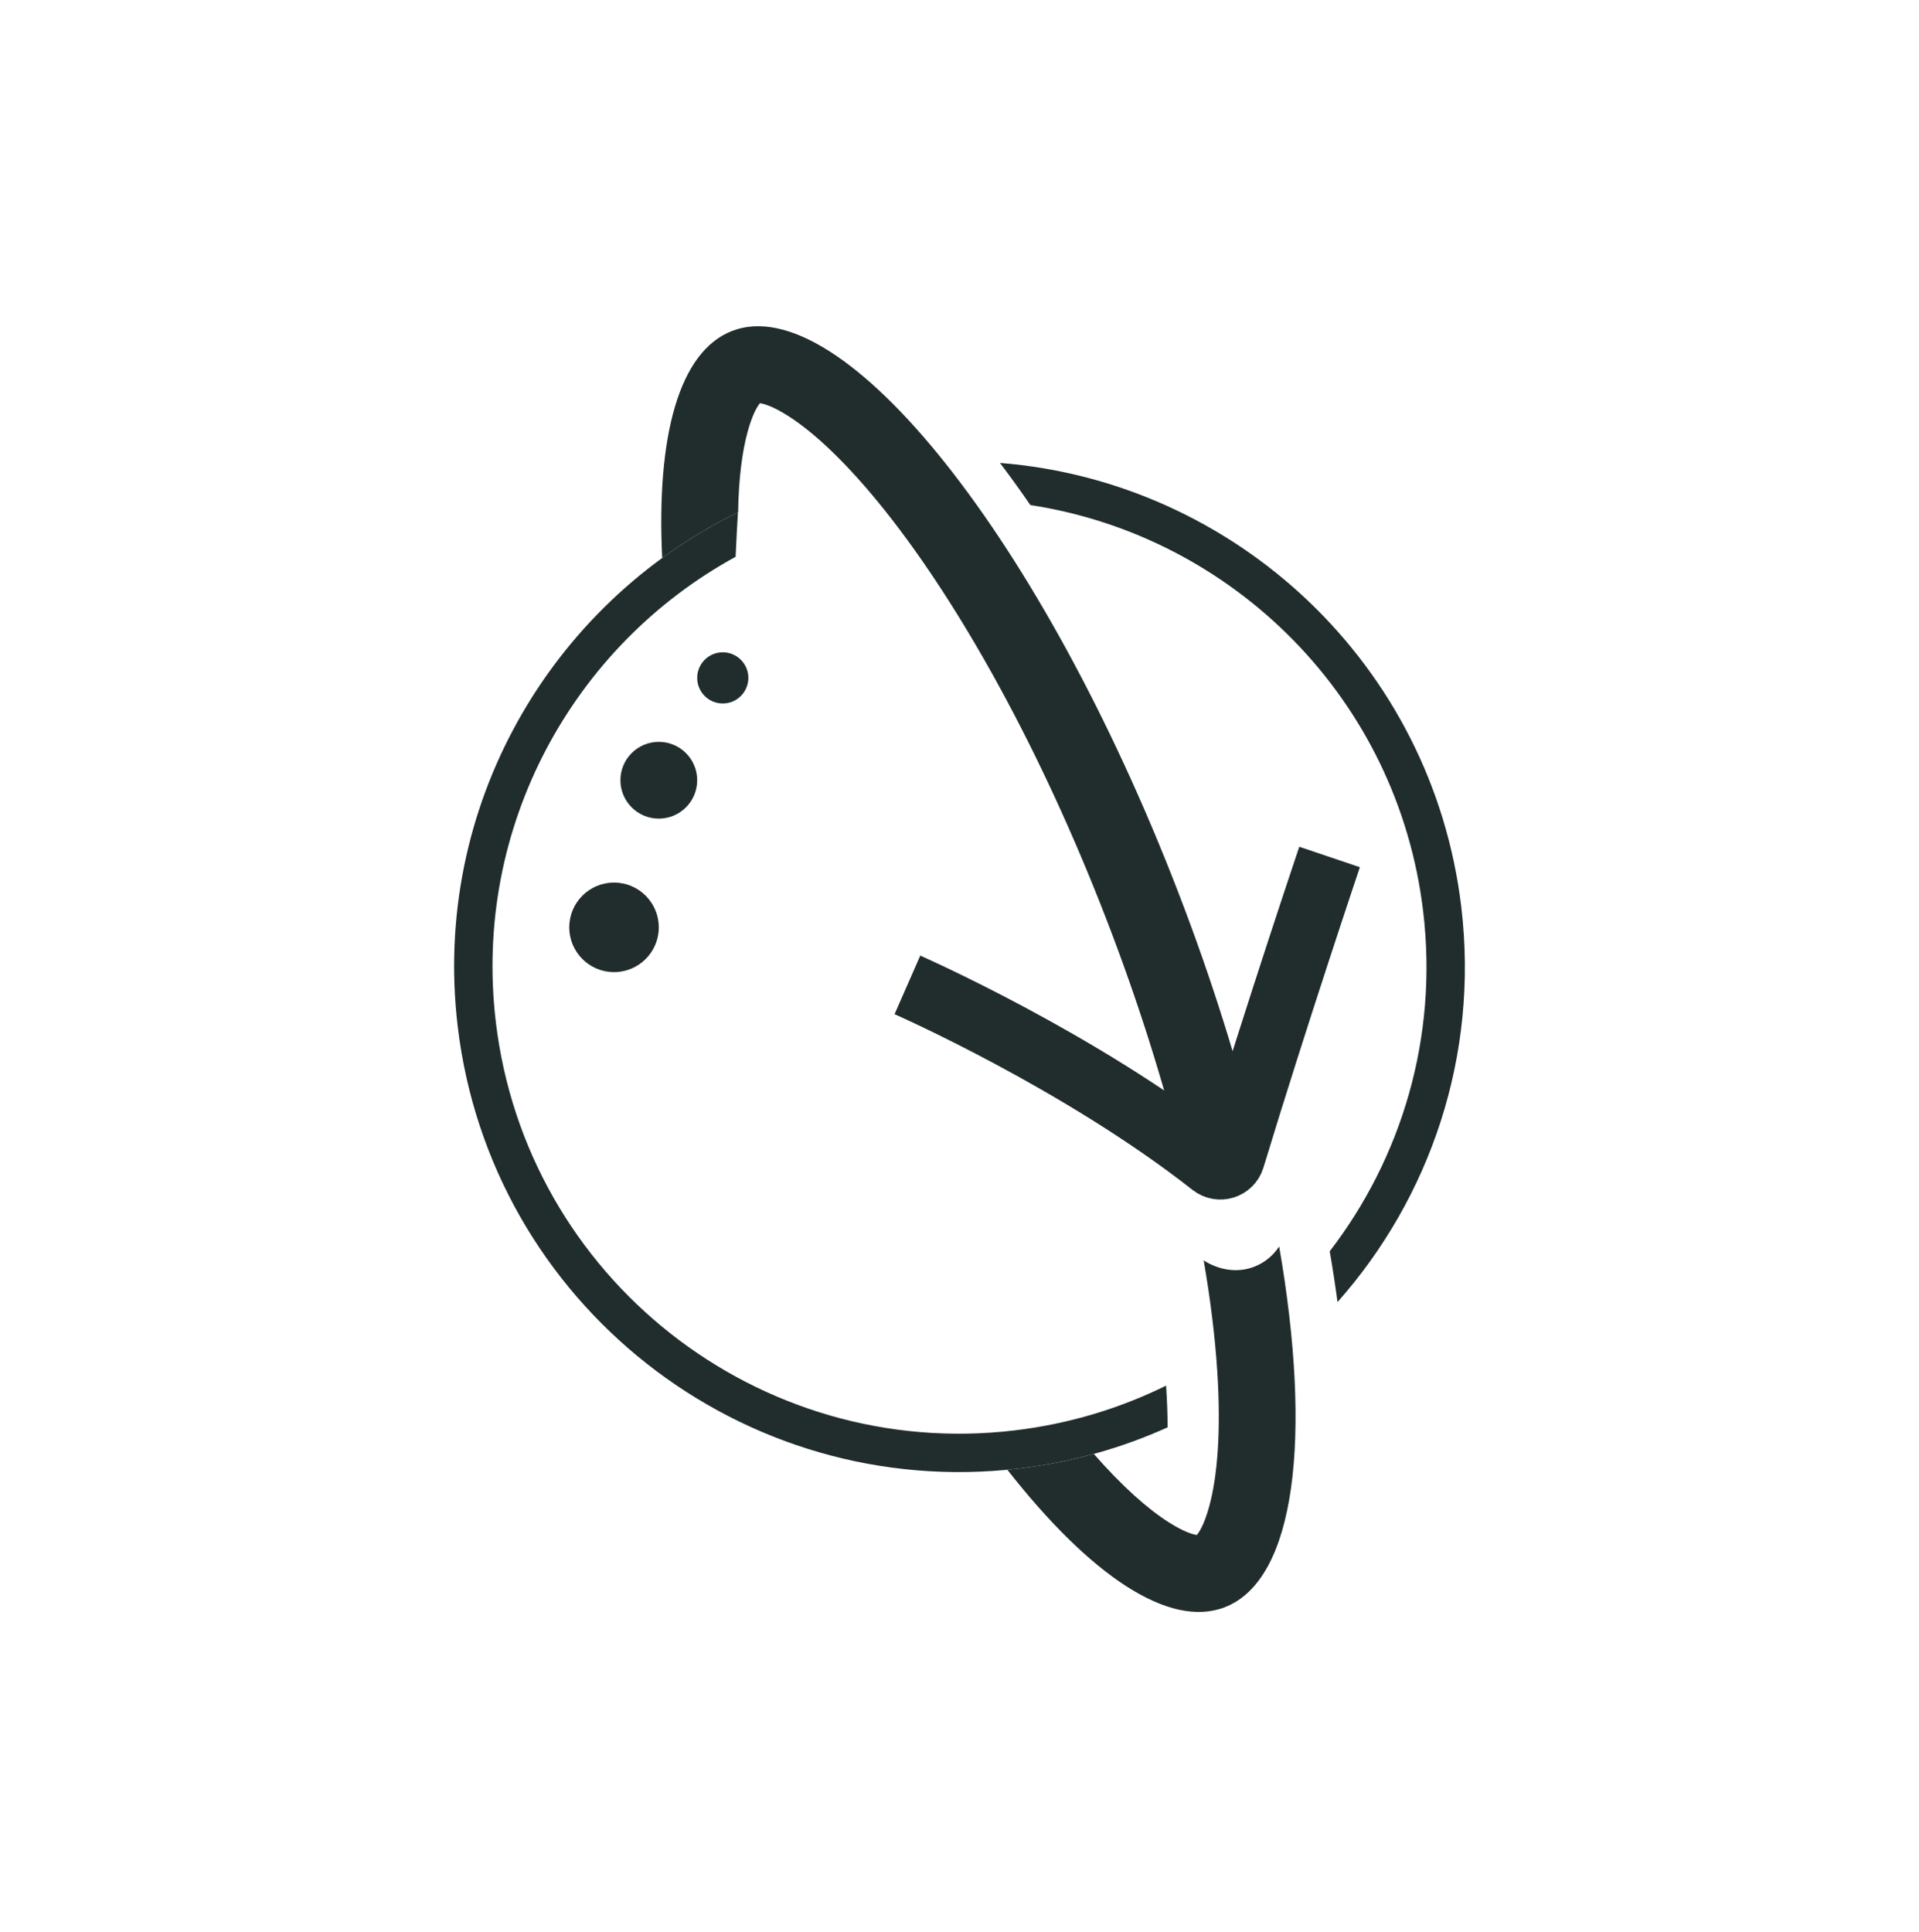 <svg width="150" height="151" viewBox="0 0 150 151" fill="none" xmlns="http://www.w3.org/2000/svg">
<path fill-rule="evenodd" clip-rule="evenodd" d="M91.268 111.572C87.678 113.193 83.782 114.301 79.662 114.79C58 117.365 38.351 101.892 35.776 80.229C33.739 63.092 42.998 47.215 57.68 40.054C57.617 41.132 57.554 42.325 57.5 43.524C44.805 50.463 36.943 64.629 38.755 79.875C41.135 99.892 59.291 114.191 79.308 111.811C83.546 111.308 87.527 110.097 91.148 108.311C91.15 108.345 91.153 108.38 91.155 108.414C91.229 109.559 91.265 110.611 91.268 111.572ZM104.549 101.78C111.768 93.636 115.61 82.562 114.224 70.904C111.964 51.889 96.549 37.643 78.163 36.186C78.955 37.231 79.748 38.331 80.538 39.48C96.354 41.898 109.264 54.597 111.245 71.258C112.416 81.114 109.545 90.518 103.939 97.81C104.172 99.157 104.375 100.482 104.549 101.78Z" fill="#212D2D"/>
<path fill-rule="evenodd" clip-rule="evenodd" d="M92.324 90.196C90.898 84.452 88.955 78.264 86.493 71.887C81.333 58.517 75.043 47.294 69.206 39.952C66.264 36.252 63.655 33.814 61.599 32.51C60.388 31.741 59.699 31.559 59.404 31.518C59.213 31.746 58.826 32.344 58.445 33.728C58.013 35.297 57.738 37.409 57.695 40.047C55.601 41.067 53.617 42.265 51.76 43.618C51.299 34.1 53.074 27.471 57.224 25.869C65.846 22.541 81.457 42.176 92.091 69.726C94.734 76.574 96.821 83.266 98.333 89.508C97.073 88.597 95.524 88.293 94.12 88.833C93.39 89.113 92.783 89.59 92.324 90.196ZM94.087 98.522C94.621 101.617 94.974 104.512 95.146 107.154C95.454 111.871 95.159 115.43 94.513 117.777C94.132 119.161 93.744 119.758 93.553 119.986C93.259 119.946 92.57 119.764 91.358 118.995C89.72 117.955 87.73 116.196 85.5 113.651C83.613 114.169 81.664 114.552 79.662 114.79C79.355 114.827 79.048 114.86 78.741 114.889C85.163 123.086 91.351 127.327 95.734 125.635C101.273 123.497 102.581 112.401 99.988 97.435C99.513 98.146 98.851 98.704 98.035 99.018C96.728 99.52 95.295 99.291 94.087 98.522ZM93.431 120.109L93.432 120.108L93.433 120.107C93.435 120.106 93.437 120.104 93.441 120.102C93.435 120.107 93.431 120.109 93.431 120.109ZM93.714 119.997C93.722 119.995 93.726 119.995 93.726 119.995C93.726 119.995 93.722 119.996 93.714 119.997ZM59.526 31.395C59.526 31.396 59.523 31.398 59.517 31.403C59.523 31.398 59.526 31.395 59.526 31.395ZM59.243 31.508C59.236 31.509 59.231 31.509 59.231 31.509C59.231 31.509 59.235 31.509 59.243 31.508Z" fill="#212D2D"/>
<path d="M70.928 76.988C70.928 76.988 84.409 82.903 94.757 91.046C95.319 91.488 96.155 91.233 96.363 90.549C99.804 79.214 103.928 66.988 103.928 66.988" stroke="#212D2D" stroke-width="5"/>
<circle cx="47.996" cy="72.489" r="3.5" fill="#212D2D"/>
<circle cx="51.496" cy="60.989" r="3" fill="#212D2D"/>
<circle cx="56.496" cy="52.989" r="2" fill="#212D2D"/>
</svg>
